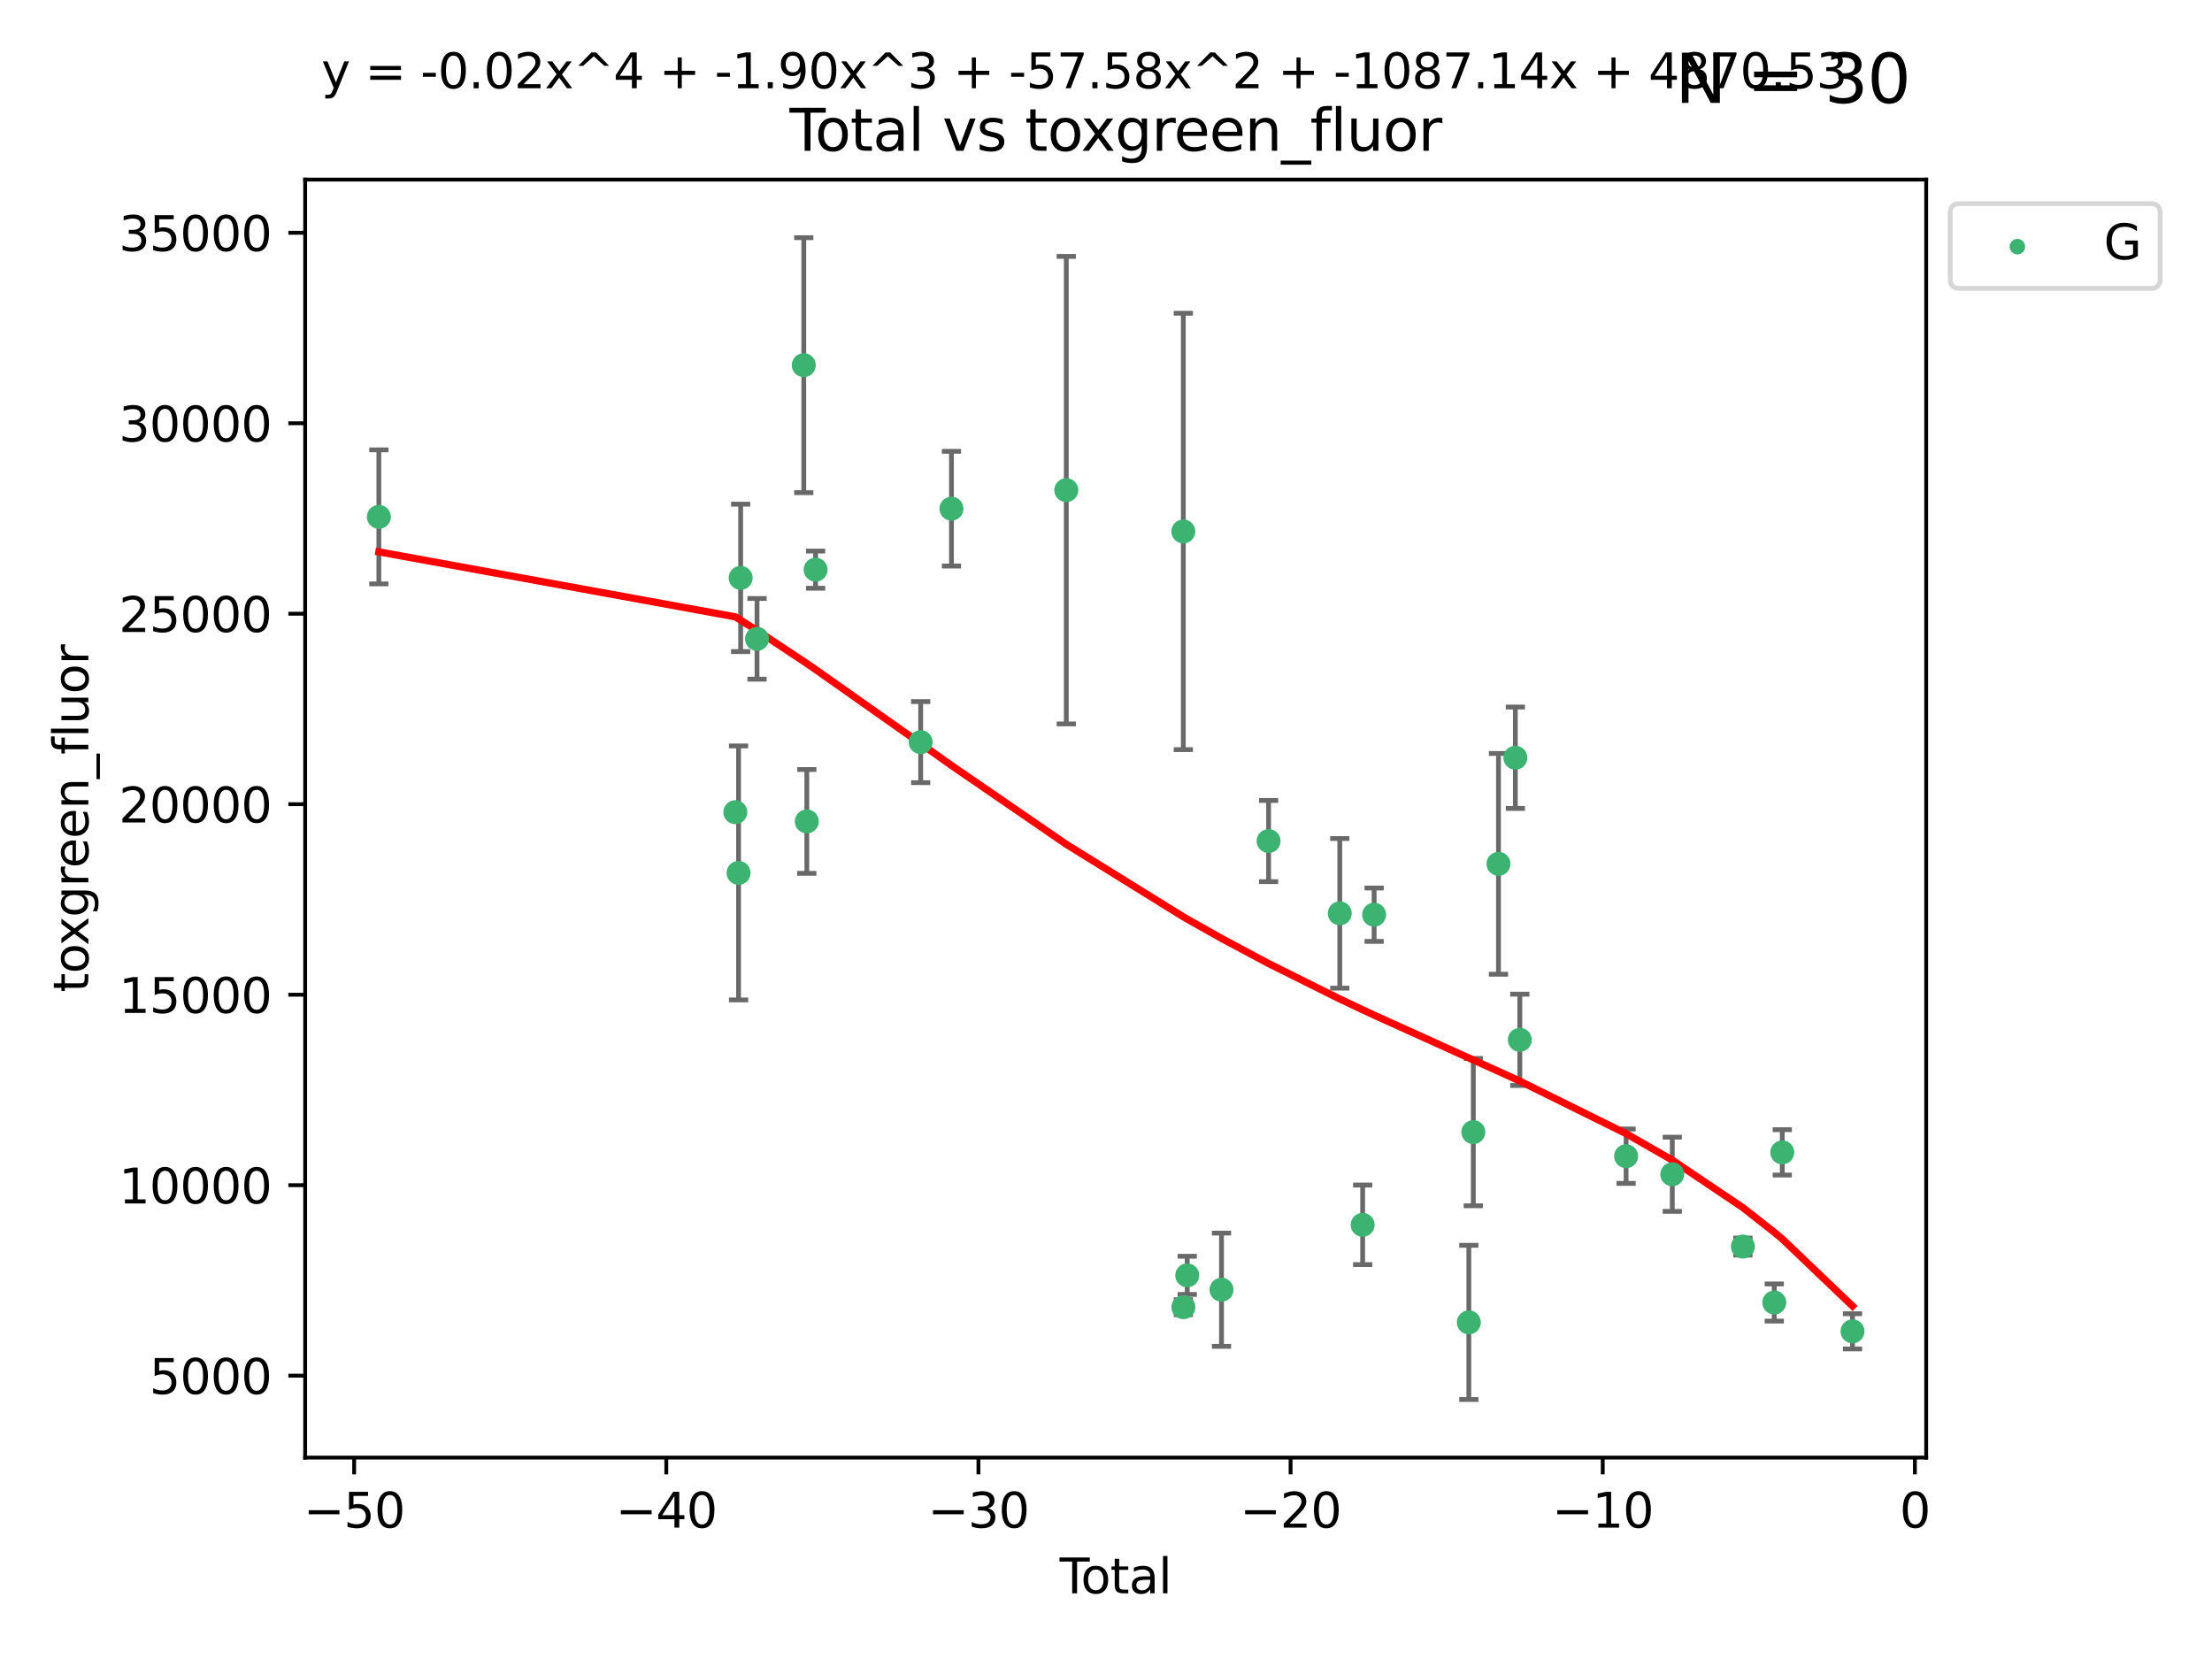 <?xml version="1.0" encoding="utf-8" standalone="no"?>
<!DOCTYPE svg PUBLIC "-//W3C//DTD SVG 1.1//EN"
  "http://www.w3.org/Graphics/SVG/1.1/DTD/svg11.dtd">
<svg xmlns:xlink="http://www.w3.org/1999/xlink" width="460.8pt" height="345.6pt" viewBox="0 0 460.8 345.6" xmlns="http://www.w3.org/2000/svg" version="1.1">
 <defs>
  <style type="text/css">*{stroke-linejoin: round; stroke-linecap: butt}</style>
 </defs>
 <g id="figure_1">
  <g id="patch_1">
   <path d="M 0 345.6 
L 460.8 345.6 
L 460.8 0 
L 0 0 
z
" style="fill: #ffffff"/>
  </g>
  <g id="axes_1">
   <g id="patch_2">
    <path d="M 63.571 303.64 
L 401.26 303.64 
L 401.26 37.411 
L 63.571 37.411 
z
" style="fill: #ffffff"/>
   </g>
   <g id="PathCollection_1">
    <defs>
     <path id="m4e5ce51168" d="M 0 1.118 
C 0.297 1.118 0.581 1 0.791 0.791 
C 1 0.581 1.118 0.297 1.118 0 
C 1.118 -0.297 1 -0.581 0.791 -0.791 
C 0.581 -1 0.297 -1.118 0 -1.118 
C -0.297 -1.118 -0.581 -1 -0.791 -0.791 
C -1 -0.581 -1.118 -0.297 -1.118 0 
C -1.118 0.297 -1 0.581 -0.791 0.791 
C -0.581 1 -0.297 1.118 0 1.118 
z
" style="stroke: #3cb371"/>
    </defs>
    <g clip-path="url(#p5a3764a57b)">
     <use xlink:href="#m4e5ce51168" x="78.921" y="107.676" style="fill: #3cb371; stroke: #3cb371"/>
     <use xlink:href="#m4e5ce51168" x="153.182" y="169.188" style="fill: #3cb371; stroke: #3cb371"/>
     <use xlink:href="#m4e5ce51168" x="153.856" y="181.845" style="fill: #3cb371; stroke: #3cb371"/>
     <use xlink:href="#m4e5ce51168" x="154.291" y="120.379" style="fill: #3cb371; stroke: #3cb371"/>
     <use xlink:href="#m4e5ce51168" x="157.703" y="133.08" style="fill: #3cb371; stroke: #3cb371"/>
     <use xlink:href="#m4e5ce51168" x="167.443" y="76.071" style="fill: #3cb371; stroke: #3cb371"/>
     <use xlink:href="#m4e5ce51168" x="168.073" y="171.117" style="fill: #3cb371; stroke: #3cb371"/>
     <use xlink:href="#m4e5ce51168" x="169.905" y="118.668" style="fill: #3cb371; stroke: #3cb371"/>
     <use xlink:href="#m4e5ce51168" x="191.794" y="154.6" style="fill: #3cb371; stroke: #3cb371"/>
     <use xlink:href="#m4e5ce51168" x="198.207" y="105.967" style="fill: #3cb371; stroke: #3cb371"/>
     <use xlink:href="#m4e5ce51168" x="222.127" y="102.107" style="fill: #3cb371; stroke: #3cb371"/>
     <use xlink:href="#m4e5ce51168" x="246.507" y="110.709" style="fill: #3cb371; stroke: #3cb371"/>
     <use xlink:href="#m4e5ce51168" x="246.522" y="272.313" style="fill: #3cb371; stroke: #3cb371"/>
     <use xlink:href="#m4e5ce51168" x="247.323" y="265.678" style="fill: #3cb371; stroke: #3cb371"/>
     <use xlink:href="#m4e5ce51168" x="254.461" y="268.672" style="fill: #3cb371; stroke: #3cb371"/>
     <use xlink:href="#m4e5ce51168" x="264.27" y="175.205" style="fill: #3cb371; stroke: #3cb371"/>
     <use xlink:href="#m4e5ce51168" x="279.101" y="190.265" style="fill: #3cb371; stroke: #3cb371"/>
     <use xlink:href="#m4e5ce51168" x="283.868" y="255.156" style="fill: #3cb371; stroke: #3cb371"/>
     <use xlink:href="#m4e5ce51168" x="286.256" y="190.549" style="fill: #3cb371; stroke: #3cb371"/>
     <use xlink:href="#m4e5ce51168" x="305.983" y="275.478" style="fill: #3cb371; stroke: #3cb371"/>
     <use xlink:href="#m4e5ce51168" x="306.919" y="235.841" style="fill: #3cb371; stroke: #3cb371"/>
     <use xlink:href="#m4e5ce51168" x="312.16" y="179.952" style="fill: #3cb371; stroke: #3cb371"/>
     <use xlink:href="#m4e5ce51168" x="315.677" y="157.848" style="fill: #3cb371; stroke: #3cb371"/>
     <use xlink:href="#m4e5ce51168" x="316.605" y="216.615" style="fill: #3cb371; stroke: #3cb371"/>
     <use xlink:href="#m4e5ce51168" x="338.746" y="240.857" style="fill: #3cb371; stroke: #3cb371"/>
     <use xlink:href="#m4e5ce51168" x="348.366" y="244.624" style="fill: #3cb371; stroke: #3cb371"/>
     <use xlink:href="#m4e5ce51168" x="363.077" y="259.682" style="fill: #3cb371; stroke: #3cb371"/>
     <use xlink:href="#m4e5ce51168" x="369.611" y="271.338" style="fill: #3cb371; stroke: #3cb371"/>
     <use xlink:href="#m4e5ce51168" x="371.279" y="240.06" style="fill: #3cb371; stroke: #3cb371"/>
     <use xlink:href="#m4e5ce51168" x="385.911" y="277.34" style="fill: #3cb371; stroke: #3cb371"/>
    </g>
   </g>
   <g id="matplotlib.axis_1">
    <g id="xtick_1">
     <g id="line2d_1">
      <defs>
       <path id="m89ddab61e2" d="M 0 0 
L 0 3.5 
" style="stroke: #000000; stroke-width: 0.8"/>
      </defs>
      <g>
       <use xlink:href="#m89ddab61e2" x="73.777" y="303.64" style="stroke: #000000; stroke-width: 0.8"/>
      </g>
     </g>
     <g id="text_1">
      <!-- −50 -->
      <g transform="translate(63.224 318.238)scale(0.1 -0.1)">
       <defs>
        <path id="DejaVuSans-2212" d="M 678 2272 
L 4684 2272 
L 4684 1741 
L 678 1741 
L 678 2272 
z
" transform="scale(0.016)"/>
        <path id="DejaVuSans-35" d="M 691 4666 
L 3169 4666 
L 3169 4134 
L 1269 4134 
L 1269 2991 
Q 1406 3038 1543 3061 
Q 1681 3084 1819 3084 
Q 2600 3084 3056 2656 
Q 3513 2228 3513 1497 
Q 3513 744 3044 326 
Q 2575 -91 1722 -91 
Q 1428 -91 1123 -41 
Q 819 9 494 109 
L 494 744 
Q 775 591 1075 516 
Q 1375 441 1709 441 
Q 2250 441 2565 725 
Q 2881 1009 2881 1497 
Q 2881 1984 2565 2268 
Q 2250 2553 1709 2553 
Q 1456 2553 1204 2497 
Q 953 2441 691 2322 
L 691 4666 
z
" transform="scale(0.016)"/>
        <path id="DejaVuSans-30" d="M 2034 4250 
Q 1547 4250 1301 3770 
Q 1056 3291 1056 2328 
Q 1056 1369 1301 889 
Q 1547 409 2034 409 
Q 2525 409 2770 889 
Q 3016 1369 3016 2328 
Q 3016 3291 2770 3770 
Q 2525 4250 2034 4250 
z
M 2034 4750 
Q 2819 4750 3233 4129 
Q 3647 3509 3647 2328 
Q 3647 1150 3233 529 
Q 2819 -91 2034 -91 
Q 1250 -91 836 529 
Q 422 1150 422 2328 
Q 422 3509 836 4129 
Q 1250 4750 2034 4750 
z
" transform="scale(0.016)"/>
       </defs>
       <use xlink:href="#DejaVuSans-2212"/>
       <use xlink:href="#DejaVuSans-35" x="83.789"/>
       <use xlink:href="#DejaVuSans-30" x="147.412"/>
      </g>
     </g>
    </g>
    <g id="xtick_2">
     <g id="line2d_2">
      <g>
       <use xlink:href="#m89ddab61e2" x="138.802" y="303.64" style="stroke: #000000; stroke-width: 0.8"/>
      </g>
     </g>
     <g id="text_2">
      <!-- −40 -->
      <g transform="translate(128.25 318.238)scale(0.1 -0.1)">
       <defs>
        <path id="DejaVuSans-34" d="M 2419 4116 
L 825 1625 
L 2419 1625 
L 2419 4116 
z
M 2253 4666 
L 3047 4666 
L 3047 1625 
L 3713 1625 
L 3713 1100 
L 3047 1100 
L 3047 0 
L 2419 0 
L 2419 1100 
L 313 1100 
L 313 1709 
L 2253 4666 
z
" transform="scale(0.016)"/>
       </defs>
       <use xlink:href="#DejaVuSans-2212"/>
       <use xlink:href="#DejaVuSans-34" x="83.789"/>
       <use xlink:href="#DejaVuSans-30" x="147.412"/>
      </g>
     </g>
    </g>
    <g id="xtick_3">
     <g id="line2d_3">
      <g>
       <use xlink:href="#m89ddab61e2" x="203.828" y="303.64" style="stroke: #000000; stroke-width: 0.8"/>
      </g>
     </g>
     <g id="text_3">
      <!-- −30 -->
      <g transform="translate(193.275 318.238)scale(0.1 -0.1)">
       <defs>
        <path id="DejaVuSans-33" d="M 2597 2516 
Q 3050 2419 3304 2112 
Q 3559 1806 3559 1356 
Q 3559 666 3084 287 
Q 2609 -91 1734 -91 
Q 1441 -91 1130 -33 
Q 819 25 488 141 
L 488 750 
Q 750 597 1062 519 
Q 1375 441 1716 441 
Q 2309 441 2620 675 
Q 2931 909 2931 1356 
Q 2931 1769 2642 2001 
Q 2353 2234 1838 2234 
L 1294 2234 
L 1294 2753 
L 1863 2753 
Q 2328 2753 2575 2939 
Q 2822 3125 2822 3475 
Q 2822 3834 2567 4026 
Q 2313 4219 1838 4219 
Q 1578 4219 1281 4162 
Q 984 4106 628 3988 
L 628 4550 
Q 988 4650 1302 4700 
Q 1616 4750 1894 4750 
Q 2613 4750 3031 4423 
Q 3450 4097 3450 3541 
Q 3450 3153 3228 2886 
Q 3006 2619 2597 2516 
z
" transform="scale(0.016)"/>
       </defs>
       <use xlink:href="#DejaVuSans-2212"/>
       <use xlink:href="#DejaVuSans-33" x="83.789"/>
       <use xlink:href="#DejaVuSans-30" x="147.412"/>
      </g>
     </g>
    </g>
    <g id="xtick_4">
     <g id="line2d_4">
      <g>
       <use xlink:href="#m89ddab61e2" x="268.853" y="303.64" style="stroke: #000000; stroke-width: 0.8"/>
      </g>
     </g>
     <g id="text_4">
      <!-- −20 -->
      <g transform="translate(258.301 318.238)scale(0.1 -0.1)">
       <defs>
        <path id="DejaVuSans-32" d="M 1228 531 
L 3431 531 
L 3431 0 
L 469 0 
L 469 531 
Q 828 903 1448 1529 
Q 2069 2156 2228 2338 
Q 2531 2678 2651 2914 
Q 2772 3150 2772 3378 
Q 2772 3750 2511 3984 
Q 2250 4219 1831 4219 
Q 1534 4219 1204 4116 
Q 875 4013 500 3803 
L 500 4441 
Q 881 4594 1212 4672 
Q 1544 4750 1819 4750 
Q 2544 4750 2975 4387 
Q 3406 4025 3406 3419 
Q 3406 3131 3298 2873 
Q 3191 2616 2906 2266 
Q 2828 2175 2409 1742 
Q 1991 1309 1228 531 
z
" transform="scale(0.016)"/>
       </defs>
       <use xlink:href="#DejaVuSans-2212"/>
       <use xlink:href="#DejaVuSans-32" x="83.789"/>
       <use xlink:href="#DejaVuSans-30" x="147.412"/>
      </g>
     </g>
    </g>
    <g id="xtick_5">
     <g id="line2d_5">
      <g>
       <use xlink:href="#m89ddab61e2" x="333.879" y="303.64" style="stroke: #000000; stroke-width: 0.8"/>
      </g>
     </g>
     <g id="text_5">
      <!-- −10 -->
      <g transform="translate(323.327 318.238)scale(0.1 -0.1)">
       <defs>
        <path id="DejaVuSans-31" d="M 794 531 
L 1825 531 
L 1825 4091 
L 703 3866 
L 703 4441 
L 1819 4666 
L 2450 4666 
L 2450 531 
L 3481 531 
L 3481 0 
L 794 0 
L 794 531 
z
" transform="scale(0.016)"/>
       </defs>
       <use xlink:href="#DejaVuSans-2212"/>
       <use xlink:href="#DejaVuSans-31" x="83.789"/>
       <use xlink:href="#DejaVuSans-30" x="147.412"/>
      </g>
     </g>
    </g>
    <g id="xtick_6">
     <g id="line2d_6">
      <g>
       <use xlink:href="#m89ddab61e2" x="398.905" y="303.64" style="stroke: #000000; stroke-width: 0.8"/>
      </g>
     </g>
     <g id="text_6">
      <!-- 0 -->
      <g transform="translate(395.723 318.238)scale(0.1 -0.1)">
       <use xlink:href="#DejaVuSans-30"/>
      </g>
     </g>
    </g>
    <g id="text_7">
     <!-- Total -->
     <g transform="translate(220.739 331.917)scale(0.1 -0.1)">
      <defs>
       <path id="DejaVuSans-54" d="M -19 4666 
L 3928 4666 
L 3928 4134 
L 2272 4134 
L 2272 0 
L 1638 0 
L 1638 4134 
L -19 4134 
L -19 4666 
z
" transform="scale(0.016)"/>
       <path id="DejaVuSans-6f" d="M 1959 3097 
Q 1497 3097 1228 2736 
Q 959 2375 959 1747 
Q 959 1119 1226 758 
Q 1494 397 1959 397 
Q 2419 397 2687 759 
Q 2956 1122 2956 1747 
Q 2956 2369 2687 2733 
Q 2419 3097 1959 3097 
z
M 1959 3584 
Q 2709 3584 3137 3096 
Q 3566 2609 3566 1747 
Q 3566 888 3137 398 
Q 2709 -91 1959 -91 
Q 1206 -91 779 398 
Q 353 888 353 1747 
Q 353 2609 779 3096 
Q 1206 3584 1959 3584 
z
" transform="scale(0.016)"/>
       <path id="DejaVuSans-74" d="M 1172 4494 
L 1172 3500 
L 2356 3500 
L 2356 3053 
L 1172 3053 
L 1172 1153 
Q 1172 725 1289 603 
Q 1406 481 1766 481 
L 2356 481 
L 2356 0 
L 1766 0 
Q 1100 0 847 248 
Q 594 497 594 1153 
L 594 3053 
L 172 3053 
L 172 3500 
L 594 3500 
L 594 4494 
L 1172 4494 
z
" transform="scale(0.016)"/>
       <path id="DejaVuSans-61" d="M 2194 1759 
Q 1497 1759 1228 1600 
Q 959 1441 959 1056 
Q 959 750 1161 570 
Q 1363 391 1709 391 
Q 2188 391 2477 730 
Q 2766 1069 2766 1631 
L 2766 1759 
L 2194 1759 
z
M 3341 1997 
L 3341 0 
L 2766 0 
L 2766 531 
Q 2569 213 2275 61 
Q 1981 -91 1556 -91 
Q 1019 -91 701 211 
Q 384 513 384 1019 
Q 384 1609 779 1909 
Q 1175 2209 1959 2209 
L 2766 2209 
L 2766 2266 
Q 2766 2663 2505 2880 
Q 2244 3097 1772 3097 
Q 1472 3097 1187 3025 
Q 903 2953 641 2809 
L 641 3341 
Q 956 3463 1253 3523 
Q 1550 3584 1831 3584 
Q 2591 3584 2966 3190 
Q 3341 2797 3341 1997 
z
" transform="scale(0.016)"/>
       <path id="DejaVuSans-6c" d="M 603 4863 
L 1178 4863 
L 1178 0 
L 603 0 
L 603 4863 
z
" transform="scale(0.016)"/>
      </defs>
      <use xlink:href="#DejaVuSans-54"/>
      <use xlink:href="#DejaVuSans-6f" x="44.084"/>
      <use xlink:href="#DejaVuSans-74" x="105.266"/>
      <use xlink:href="#DejaVuSans-61" x="144.475"/>
      <use xlink:href="#DejaVuSans-6c" x="205.754"/>
     </g>
    </g>
   </g>
   <g id="matplotlib.axis_2">
    <g id="ytick_1">
     <g id="line2d_7">
      <defs>
       <path id="m8860bdc548" d="M 0 0 
L -3.5 0 
" style="stroke: #000000; stroke-width: 0.8"/>
      </defs>
      <g>
       <use xlink:href="#m8860bdc548" x="63.571" y="286.579" style="stroke: #000000; stroke-width: 0.8"/>
      </g>
     </g>
     <g id="text_8">
      <!-- 5000 -->
      <g transform="translate(31.121 290.378)scale(0.1 -0.1)">
       <use xlink:href="#DejaVuSans-35"/>
       <use xlink:href="#DejaVuSans-30" x="63.623"/>
       <use xlink:href="#DejaVuSans-30" x="127.246"/>
       <use xlink:href="#DejaVuSans-30" x="190.869"/>
      </g>
     </g>
    </g>
    <g id="ytick_2">
     <g id="line2d_8">
      <g>
       <use xlink:href="#m8860bdc548" x="63.571" y="246.897" style="stroke: #000000; stroke-width: 0.8"/>
      </g>
     </g>
     <g id="text_9">
      <!-- 10000 -->
      <g transform="translate(24.759 250.696)scale(0.1 -0.1)">
       <use xlink:href="#DejaVuSans-31"/>
       <use xlink:href="#DejaVuSans-30" x="63.623"/>
       <use xlink:href="#DejaVuSans-30" x="127.246"/>
       <use xlink:href="#DejaVuSans-30" x="190.869"/>
       <use xlink:href="#DejaVuSans-30" x="254.492"/>
      </g>
     </g>
    </g>
    <g id="ytick_3">
     <g id="line2d_9">
      <g>
       <use xlink:href="#m8860bdc548" x="63.571" y="207.215" style="stroke: #000000; stroke-width: 0.8"/>
      </g>
     </g>
     <g id="text_10">
      <!-- 15000 -->
      <g transform="translate(24.759 211.014)scale(0.1 -0.1)">
       <use xlink:href="#DejaVuSans-31"/>
       <use xlink:href="#DejaVuSans-35" x="63.623"/>
       <use xlink:href="#DejaVuSans-30" x="127.246"/>
       <use xlink:href="#DejaVuSans-30" x="190.869"/>
       <use xlink:href="#DejaVuSans-30" x="254.492"/>
      </g>
     </g>
    </g>
    <g id="ytick_4">
     <g id="line2d_10">
      <g>
       <use xlink:href="#m8860bdc548" x="63.571" y="167.533" style="stroke: #000000; stroke-width: 0.8"/>
      </g>
     </g>
     <g id="text_11">
      <!-- 20000 -->
      <g transform="translate(24.759 171.333)scale(0.1 -0.1)">
       <use xlink:href="#DejaVuSans-32"/>
       <use xlink:href="#DejaVuSans-30" x="63.623"/>
       <use xlink:href="#DejaVuSans-30" x="127.246"/>
       <use xlink:href="#DejaVuSans-30" x="190.869"/>
       <use xlink:href="#DejaVuSans-30" x="254.492"/>
      </g>
     </g>
    </g>
    <g id="ytick_5">
     <g id="line2d_11">
      <g>
       <use xlink:href="#m8860bdc548" x="63.571" y="127.851" style="stroke: #000000; stroke-width: 0.8"/>
      </g>
     </g>
     <g id="text_12">
      <!-- 25000 -->
      <g transform="translate(24.759 131.651)scale(0.1 -0.1)">
       <use xlink:href="#DejaVuSans-32"/>
       <use xlink:href="#DejaVuSans-35" x="63.623"/>
       <use xlink:href="#DejaVuSans-30" x="127.246"/>
       <use xlink:href="#DejaVuSans-30" x="190.869"/>
       <use xlink:href="#DejaVuSans-30" x="254.492"/>
      </g>
     </g>
    </g>
    <g id="ytick_6">
     <g id="line2d_12">
      <g>
       <use xlink:href="#m8860bdc548" x="63.571" y="88.17" style="stroke: #000000; stroke-width: 0.8"/>
      </g>
     </g>
     <g id="text_13">
      <!-- 30000 -->
      <g transform="translate(24.759 91.969)scale(0.1 -0.1)">
       <use xlink:href="#DejaVuSans-33"/>
       <use xlink:href="#DejaVuSans-30" x="63.623"/>
       <use xlink:href="#DejaVuSans-30" x="127.246"/>
       <use xlink:href="#DejaVuSans-30" x="190.869"/>
       <use xlink:href="#DejaVuSans-30" x="254.492"/>
      </g>
     </g>
    </g>
    <g id="ytick_7">
     <g id="line2d_13">
      <g>
       <use xlink:href="#m8860bdc548" x="63.571" y="48.488" style="stroke: #000000; stroke-width: 0.8"/>
      </g>
     </g>
     <g id="text_14">
      <!-- 35000 -->
      <g transform="translate(24.759 52.287)scale(0.1 -0.1)">
       <use xlink:href="#DejaVuSans-33"/>
       <use xlink:href="#DejaVuSans-35" x="63.623"/>
       <use xlink:href="#DejaVuSans-30" x="127.246"/>
       <use xlink:href="#DejaVuSans-30" x="190.869"/>
       <use xlink:href="#DejaVuSans-30" x="254.492"/>
      </g>
     </g>
    </g>
    <g id="text_15">
     <!-- toxgreen_fluor -->
     <g transform="translate(18.401 206.72)rotate(-90)scale(0.1 -0.1)">
      <defs>
       <path id="DejaVuSans-78" d="M 3513 3500 
L 2247 1797 
L 3578 0 
L 2900 0 
L 1881 1375 
L 863 0 
L 184 0 
L 1544 1831 
L 300 3500 
L 978 3500 
L 1906 2253 
L 2834 3500 
L 3513 3500 
z
" transform="scale(0.016)"/>
       <path id="DejaVuSans-67" d="M 2906 1791 
Q 2906 2416 2648 2759 
Q 2391 3103 1925 3103 
Q 1463 3103 1205 2759 
Q 947 2416 947 1791 
Q 947 1169 1205 825 
Q 1463 481 1925 481 
Q 2391 481 2648 825 
Q 2906 1169 2906 1791 
z
M 3481 434 
Q 3481 -459 3084 -895 
Q 2688 -1331 1869 -1331 
Q 1566 -1331 1297 -1286 
Q 1028 -1241 775 -1147 
L 775 -588 
Q 1028 -725 1275 -790 
Q 1522 -856 1778 -856 
Q 2344 -856 2625 -561 
Q 2906 -266 2906 331 
L 2906 616 
Q 2728 306 2450 153 
Q 2172 0 1784 0 
Q 1141 0 747 490 
Q 353 981 353 1791 
Q 353 2603 747 3093 
Q 1141 3584 1784 3584 
Q 2172 3584 2450 3431 
Q 2728 3278 2906 2969 
L 2906 3500 
L 3481 3500 
L 3481 434 
z
" transform="scale(0.016)"/>
       <path id="DejaVuSans-72" d="M 2631 2963 
Q 2534 3019 2420 3045 
Q 2306 3072 2169 3072 
Q 1681 3072 1420 2755 
Q 1159 2438 1159 1844 
L 1159 0 
L 581 0 
L 581 3500 
L 1159 3500 
L 1159 2956 
Q 1341 3275 1631 3429 
Q 1922 3584 2338 3584 
Q 2397 3584 2469 3576 
Q 2541 3569 2628 3553 
L 2631 2963 
z
" transform="scale(0.016)"/>
       <path id="DejaVuSans-65" d="M 3597 1894 
L 3597 1613 
L 953 1613 
Q 991 1019 1311 708 
Q 1631 397 2203 397 
Q 2534 397 2845 478 
Q 3156 559 3463 722 
L 3463 178 
Q 3153 47 2828 -22 
Q 2503 -91 2169 -91 
Q 1331 -91 842 396 
Q 353 884 353 1716 
Q 353 2575 817 3079 
Q 1281 3584 2069 3584 
Q 2775 3584 3186 3129 
Q 3597 2675 3597 1894 
z
M 3022 2063 
Q 3016 2534 2758 2815 
Q 2500 3097 2075 3097 
Q 1594 3097 1305 2825 
Q 1016 2553 972 2059 
L 3022 2063 
z
" transform="scale(0.016)"/>
       <path id="DejaVuSans-6e" d="M 3513 2113 
L 3513 0 
L 2938 0 
L 2938 2094 
Q 2938 2591 2744 2837 
Q 2550 3084 2163 3084 
Q 1697 3084 1428 2787 
Q 1159 2491 1159 1978 
L 1159 0 
L 581 0 
L 581 3500 
L 1159 3500 
L 1159 2956 
Q 1366 3272 1645 3428 
Q 1925 3584 2291 3584 
Q 2894 3584 3203 3211 
Q 3513 2838 3513 2113 
z
" transform="scale(0.016)"/>
       <path id="DejaVuSans-5f" d="M 3263 -1063 
L 3263 -1509 
L -63 -1509 
L -63 -1063 
L 3263 -1063 
z
" transform="scale(0.016)"/>
       <path id="DejaVuSans-66" d="M 2375 4863 
L 2375 4384 
L 1825 4384 
Q 1516 4384 1395 4259 
Q 1275 4134 1275 3809 
L 1275 3500 
L 2222 3500 
L 2222 3053 
L 1275 3053 
L 1275 0 
L 697 0 
L 697 3053 
L 147 3053 
L 147 3500 
L 697 3500 
L 697 3744 
Q 697 4328 969 4595 
Q 1241 4863 1831 4863 
L 2375 4863 
z
" transform="scale(0.016)"/>
       <path id="DejaVuSans-75" d="M 544 1381 
L 544 3500 
L 1119 3500 
L 1119 1403 
Q 1119 906 1312 657 
Q 1506 409 1894 409 
Q 2359 409 2629 706 
Q 2900 1003 2900 1516 
L 2900 3500 
L 3475 3500 
L 3475 0 
L 2900 0 
L 2900 538 
Q 2691 219 2414 64 
Q 2138 -91 1772 -91 
Q 1169 -91 856 284 
Q 544 659 544 1381 
z
M 1991 3584 
L 1991 3584 
z
" transform="scale(0.016)"/>
      </defs>
      <use xlink:href="#DejaVuSans-74"/>
      <use xlink:href="#DejaVuSans-6f" x="39.209"/>
      <use xlink:href="#DejaVuSans-78" x="97.266"/>
      <use xlink:href="#DejaVuSans-67" x="156.445"/>
      <use xlink:href="#DejaVuSans-72" x="219.922"/>
      <use xlink:href="#DejaVuSans-65" x="258.785"/>
      <use xlink:href="#DejaVuSans-65" x="320.309"/>
      <use xlink:href="#DejaVuSans-6e" x="381.832"/>
      <use xlink:href="#DejaVuSans-5f" x="445.211"/>
      <use xlink:href="#DejaVuSans-66" x="495.211"/>
      <use xlink:href="#DejaVuSans-6c" x="530.416"/>
      <use xlink:href="#DejaVuSans-75" x="558.199"/>
      <use xlink:href="#DejaVuSans-6f" x="621.578"/>
      <use xlink:href="#DejaVuSans-72" x="682.76"/>
     </g>
    </g>
   </g>
   <g id="LineCollection_1">
    <path d="M 78.921 121.634 
L 78.921 93.718 
" clip-path="url(#p5a3764a57b)" style="fill: none; stroke: #696969"/>
    <path d="M 153.182 169.73 
L 153.182 168.646 
" clip-path="url(#p5a3764a57b)" style="fill: none; stroke: #696969"/>
    <path d="M 153.856 208.301 
L 153.856 155.388 
" clip-path="url(#p5a3764a57b)" style="fill: none; stroke: #696969"/>
    <path d="M 154.291 135.732 
L 154.291 105.025 
" clip-path="url(#p5a3764a57b)" style="fill: none; stroke: #696969"/>
    <path d="M 157.703 141.482 
L 157.703 124.678 
" clip-path="url(#p5a3764a57b)" style="fill: none; stroke: #696969"/>
    <path d="M 167.443 102.63 
L 167.443 49.513 
" clip-path="url(#p5a3764a57b)" style="fill: none; stroke: #696969"/>
    <path d="M 168.073 181.931 
L 168.073 160.304 
" clip-path="url(#p5a3764a57b)" style="fill: none; stroke: #696969"/>
    <path d="M 169.905 122.539 
L 169.905 114.797 
" clip-path="url(#p5a3764a57b)" style="fill: none; stroke: #696969"/>
    <path d="M 191.794 163.045 
L 191.794 146.155 
" clip-path="url(#p5a3764a57b)" style="fill: none; stroke: #696969"/>
    <path d="M 198.207 117.914 
L 198.207 94.021 
" clip-path="url(#p5a3764a57b)" style="fill: none; stroke: #696969"/>
    <path d="M 222.127 150.802 
L 222.127 53.412 
" clip-path="url(#p5a3764a57b)" style="fill: none; stroke: #696969"/>
    <path d="M 246.507 156.161 
L 246.507 65.256 
" clip-path="url(#p5a3764a57b)" style="fill: none; stroke: #696969"/>
    <path d="M 246.522 273.878 
L 246.522 270.748 
" clip-path="url(#p5a3764a57b)" style="fill: none; stroke: #696969"/>
    <path d="M 247.323 269.653 
L 247.323 261.704 
" clip-path="url(#p5a3764a57b)" style="fill: none; stroke: #696969"/>
    <path d="M 254.461 280.467 
L 254.461 256.878 
" clip-path="url(#p5a3764a57b)" style="fill: none; stroke: #696969"/>
    <path d="M 264.27 183.662 
L 264.27 166.748 
" clip-path="url(#p5a3764a57b)" style="fill: none; stroke: #696969"/>
    <path d="M 279.101 205.852 
L 279.101 174.679 
" clip-path="url(#p5a3764a57b)" style="fill: none; stroke: #696969"/>
    <path d="M 283.868 263.443 
L 283.868 246.868 
" clip-path="url(#p5a3764a57b)" style="fill: none; stroke: #696969"/>
    <path d="M 286.256 196.108 
L 286.256 184.989 
" clip-path="url(#p5a3764a57b)" style="fill: none; stroke: #696969"/>
    <path d="M 305.983 291.539 
L 305.983 259.417 
" clip-path="url(#p5a3764a57b)" style="fill: none; stroke: #696969"/>
    <path d="M 306.919 251.187 
L 306.919 220.494 
" clip-path="url(#p5a3764a57b)" style="fill: none; stroke: #696969"/>
    <path d="M 312.16 202.948 
L 312.16 156.957 
" clip-path="url(#p5a3764a57b)" style="fill: none; stroke: #696969"/>
    <path d="M 315.677 168.408 
L 315.677 147.287 
" clip-path="url(#p5a3764a57b)" style="fill: none; stroke: #696969"/>
    <path d="M 316.605 226.125 
L 316.605 207.104 
" clip-path="url(#p5a3764a57b)" style="fill: none; stroke: #696969"/>
    <path d="M 338.746 246.521 
L 338.746 235.192 
" clip-path="url(#p5a3764a57b)" style="fill: none; stroke: #696969"/>
    <path d="M 348.366 252.354 
L 348.366 236.894 
" clip-path="url(#p5a3764a57b)" style="fill: none; stroke: #696969"/>
    <path d="M 363.077 261.455 
L 363.077 257.909 
" clip-path="url(#p5a3764a57b)" style="fill: none; stroke: #696969"/>
    <path d="M 369.611 275.208 
L 369.611 267.468 
" clip-path="url(#p5a3764a57b)" style="fill: none; stroke: #696969"/>
    <path d="M 371.279 244.786 
L 371.279 235.334 
" clip-path="url(#p5a3764a57b)" style="fill: none; stroke: #696969"/>
    <path d="M 385.911 281.006 
L 385.911 273.675 
" clip-path="url(#p5a3764a57b)" style="fill: none; stroke: #696969"/>
   </g>
   <g id="line2d_14">
    <defs>
     <path id="mba31c20c85" d="M 2 0 
L -2 -0 
" style="stroke: #696969"/>
    </defs>
    <g clip-path="url(#p5a3764a57b)">
     <use xlink:href="#mba31c20c85" x="78.921" y="121.634" style="fill: #696969; stroke: #696969"/>
     <use xlink:href="#mba31c20c85" x="153.182" y="169.73" style="fill: #696969; stroke: #696969"/>
     <use xlink:href="#mba31c20c85" x="153.856" y="208.301" style="fill: #696969; stroke: #696969"/>
     <use xlink:href="#mba31c20c85" x="154.291" y="135.732" style="fill: #696969; stroke: #696969"/>
     <use xlink:href="#mba31c20c85" x="157.703" y="141.482" style="fill: #696969; stroke: #696969"/>
     <use xlink:href="#mba31c20c85" x="167.443" y="102.63" style="fill: #696969; stroke: #696969"/>
     <use xlink:href="#mba31c20c85" x="168.073" y="181.931" style="fill: #696969; stroke: #696969"/>
     <use xlink:href="#mba31c20c85" x="169.905" y="122.539" style="fill: #696969; stroke: #696969"/>
     <use xlink:href="#mba31c20c85" x="191.794" y="163.045" style="fill: #696969; stroke: #696969"/>
     <use xlink:href="#mba31c20c85" x="198.207" y="117.914" style="fill: #696969; stroke: #696969"/>
     <use xlink:href="#mba31c20c85" x="222.127" y="150.802" style="fill: #696969; stroke: #696969"/>
     <use xlink:href="#mba31c20c85" x="246.507" y="156.161" style="fill: #696969; stroke: #696969"/>
     <use xlink:href="#mba31c20c85" x="246.522" y="273.878" style="fill: #696969; stroke: #696969"/>
     <use xlink:href="#mba31c20c85" x="247.323" y="269.653" style="fill: #696969; stroke: #696969"/>
     <use xlink:href="#mba31c20c85" x="254.461" y="280.467" style="fill: #696969; stroke: #696969"/>
     <use xlink:href="#mba31c20c85" x="264.27" y="183.662" style="fill: #696969; stroke: #696969"/>
     <use xlink:href="#mba31c20c85" x="279.101" y="205.852" style="fill: #696969; stroke: #696969"/>
     <use xlink:href="#mba31c20c85" x="283.868" y="263.443" style="fill: #696969; stroke: #696969"/>
     <use xlink:href="#mba31c20c85" x="286.256" y="196.108" style="fill: #696969; stroke: #696969"/>
     <use xlink:href="#mba31c20c85" x="305.983" y="291.539" style="fill: #696969; stroke: #696969"/>
     <use xlink:href="#mba31c20c85" x="306.919" y="251.187" style="fill: #696969; stroke: #696969"/>
     <use xlink:href="#mba31c20c85" x="312.16" y="202.948" style="fill: #696969; stroke: #696969"/>
     <use xlink:href="#mba31c20c85" x="315.677" y="168.408" style="fill: #696969; stroke: #696969"/>
     <use xlink:href="#mba31c20c85" x="316.605" y="226.125" style="fill: #696969; stroke: #696969"/>
     <use xlink:href="#mba31c20c85" x="338.746" y="246.521" style="fill: #696969; stroke: #696969"/>
     <use xlink:href="#mba31c20c85" x="348.366" y="252.354" style="fill: #696969; stroke: #696969"/>
     <use xlink:href="#mba31c20c85" x="363.077" y="261.455" style="fill: #696969; stroke: #696969"/>
     <use xlink:href="#mba31c20c85" x="369.611" y="275.208" style="fill: #696969; stroke: #696969"/>
     <use xlink:href="#mba31c20c85" x="371.279" y="244.786" style="fill: #696969; stroke: #696969"/>
     <use xlink:href="#mba31c20c85" x="385.911" y="281.006" style="fill: #696969; stroke: #696969"/>
    </g>
   </g>
   <g id="line2d_15">
    <g clip-path="url(#p5a3764a57b)">
     <use xlink:href="#mba31c20c85" x="78.921" y="93.718" style="fill: #696969; stroke: #696969"/>
     <use xlink:href="#mba31c20c85" x="153.182" y="168.646" style="fill: #696969; stroke: #696969"/>
     <use xlink:href="#mba31c20c85" x="153.856" y="155.388" style="fill: #696969; stroke: #696969"/>
     <use xlink:href="#mba31c20c85" x="154.291" y="105.025" style="fill: #696969; stroke: #696969"/>
     <use xlink:href="#mba31c20c85" x="157.703" y="124.678" style="fill: #696969; stroke: #696969"/>
     <use xlink:href="#mba31c20c85" x="167.443" y="49.513" style="fill: #696969; stroke: #696969"/>
     <use xlink:href="#mba31c20c85" x="168.073" y="160.304" style="fill: #696969; stroke: #696969"/>
     <use xlink:href="#mba31c20c85" x="169.905" y="114.797" style="fill: #696969; stroke: #696969"/>
     <use xlink:href="#mba31c20c85" x="191.794" y="146.155" style="fill: #696969; stroke: #696969"/>
     <use xlink:href="#mba31c20c85" x="198.207" y="94.021" style="fill: #696969; stroke: #696969"/>
     <use xlink:href="#mba31c20c85" x="222.127" y="53.412" style="fill: #696969; stroke: #696969"/>
     <use xlink:href="#mba31c20c85" x="246.507" y="65.256" style="fill: #696969; stroke: #696969"/>
     <use xlink:href="#mba31c20c85" x="246.522" y="270.748" style="fill: #696969; stroke: #696969"/>
     <use xlink:href="#mba31c20c85" x="247.323" y="261.704" style="fill: #696969; stroke: #696969"/>
     <use xlink:href="#mba31c20c85" x="254.461" y="256.878" style="fill: #696969; stroke: #696969"/>
     <use xlink:href="#mba31c20c85" x="264.27" y="166.748" style="fill: #696969; stroke: #696969"/>
     <use xlink:href="#mba31c20c85" x="279.101" y="174.679" style="fill: #696969; stroke: #696969"/>
     <use xlink:href="#mba31c20c85" x="283.868" y="246.868" style="fill: #696969; stroke: #696969"/>
     <use xlink:href="#mba31c20c85" x="286.256" y="184.989" style="fill: #696969; stroke: #696969"/>
     <use xlink:href="#mba31c20c85" x="305.983" y="259.417" style="fill: #696969; stroke: #696969"/>
     <use xlink:href="#mba31c20c85" x="306.919" y="220.494" style="fill: #696969; stroke: #696969"/>
     <use xlink:href="#mba31c20c85" x="312.16" y="156.957" style="fill: #696969; stroke: #696969"/>
     <use xlink:href="#mba31c20c85" x="315.677" y="147.287" style="fill: #696969; stroke: #696969"/>
     <use xlink:href="#mba31c20c85" x="316.605" y="207.104" style="fill: #696969; stroke: #696969"/>
     <use xlink:href="#mba31c20c85" x="338.746" y="235.192" style="fill: #696969; stroke: #696969"/>
     <use xlink:href="#mba31c20c85" x="348.366" y="236.894" style="fill: #696969; stroke: #696969"/>
     <use xlink:href="#mba31c20c85" x="363.077" y="257.909" style="fill: #696969; stroke: #696969"/>
     <use xlink:href="#mba31c20c85" x="369.611" y="267.468" style="fill: #696969; stroke: #696969"/>
     <use xlink:href="#mba31c20c85" x="371.279" y="235.334" style="fill: #696969; stroke: #696969"/>
     <use xlink:href="#mba31c20c85" x="385.911" y="273.675" style="fill: #696969; stroke: #696969"/>
    </g>
   </g>
   <g id="line2d_16">
    <path d="M 78.921 114.964 
L 153.182 128.499 
L 153.856 128.916 
L 154.291 129.187 
L 157.703 131.344 
L 167.443 137.789 
L 168.073 138.218 
L 169.905 139.473 
L 191.794 154.905 
L 198.207 159.458 
L 222.127 175.881 
L 246.507 190.99 
L 246.522 190.999 
L 247.323 191.461 
L 254.461 195.482 
L 264.27 200.727 
L 279.101 208.103 
L 283.868 210.357 
L 286.256 211.469 
L 305.983 220.396 
L 306.919 220.816 
L 312.16 223.18 
L 315.677 224.783 
L 316.605 225.21 
L 338.746 236.155 
L 348.366 241.673 
L 363.077 251.571 
L 369.611 256.702 
L 371.279 258.097 
L 385.911 272.072 
" clip-path="url(#p5a3764a57b)" style="fill: none; stroke: #ff0000; stroke-width: 1.5; stroke-linecap: square"/>
   </g>
   <g id="line2d_17">
    <defs>
     <path id="mdc97474a18" d="M 0 2 
C 0.53 2 1.039 1.789 1.414 1.414 
C 1.789 1.039 2 0.53 2 0 
C 2 -0.53 1.789 -1.039 1.414 -1.414 
C 1.039 -1.789 0.53 -2 0 -2 
C -0.53 -2 -1.039 -1.789 -1.414 -1.414 
C -1.789 -1.039 -2 -0.53 -2 0 
C -2 0.53 -1.789 1.039 -1.414 1.414 
C -1.039 1.789 -0.53 2 0 2 
z
" style="stroke: #3cb371"/>
    </defs>
    <g clip-path="url(#p5a3764a57b)">
     <use xlink:href="#mdc97474a18" x="78.921" y="107.676" style="fill: #3cb371; stroke: #3cb371"/>
     <use xlink:href="#mdc97474a18" x="153.182" y="169.188" style="fill: #3cb371; stroke: #3cb371"/>
     <use xlink:href="#mdc97474a18" x="153.856" y="181.845" style="fill: #3cb371; stroke: #3cb371"/>
     <use xlink:href="#mdc97474a18" x="154.291" y="120.379" style="fill: #3cb371; stroke: #3cb371"/>
     <use xlink:href="#mdc97474a18" x="157.703" y="133.08" style="fill: #3cb371; stroke: #3cb371"/>
     <use xlink:href="#mdc97474a18" x="167.443" y="76.071" style="fill: #3cb371; stroke: #3cb371"/>
     <use xlink:href="#mdc97474a18" x="168.073" y="171.117" style="fill: #3cb371; stroke: #3cb371"/>
     <use xlink:href="#mdc97474a18" x="169.905" y="118.668" style="fill: #3cb371; stroke: #3cb371"/>
     <use xlink:href="#mdc97474a18" x="191.794" y="154.6" style="fill: #3cb371; stroke: #3cb371"/>
     <use xlink:href="#mdc97474a18" x="198.207" y="105.967" style="fill: #3cb371; stroke: #3cb371"/>
     <use xlink:href="#mdc97474a18" x="222.127" y="102.107" style="fill: #3cb371; stroke: #3cb371"/>
     <use xlink:href="#mdc97474a18" x="246.507" y="110.709" style="fill: #3cb371; stroke: #3cb371"/>
     <use xlink:href="#mdc97474a18" x="246.522" y="272.313" style="fill: #3cb371; stroke: #3cb371"/>
     <use xlink:href="#mdc97474a18" x="247.323" y="265.678" style="fill: #3cb371; stroke: #3cb371"/>
     <use xlink:href="#mdc97474a18" x="254.461" y="268.672" style="fill: #3cb371; stroke: #3cb371"/>
     <use xlink:href="#mdc97474a18" x="264.27" y="175.205" style="fill: #3cb371; stroke: #3cb371"/>
     <use xlink:href="#mdc97474a18" x="279.101" y="190.265" style="fill: #3cb371; stroke: #3cb371"/>
     <use xlink:href="#mdc97474a18" x="283.868" y="255.156" style="fill: #3cb371; stroke: #3cb371"/>
     <use xlink:href="#mdc97474a18" x="286.256" y="190.549" style="fill: #3cb371; stroke: #3cb371"/>
     <use xlink:href="#mdc97474a18" x="305.983" y="275.478" style="fill: #3cb371; stroke: #3cb371"/>
     <use xlink:href="#mdc97474a18" x="306.919" y="235.841" style="fill: #3cb371; stroke: #3cb371"/>
     <use xlink:href="#mdc97474a18" x="312.16" y="179.952" style="fill: #3cb371; stroke: #3cb371"/>
     <use xlink:href="#mdc97474a18" x="315.677" y="157.848" style="fill: #3cb371; stroke: #3cb371"/>
     <use xlink:href="#mdc97474a18" x="316.605" y="216.615" style="fill: #3cb371; stroke: #3cb371"/>
     <use xlink:href="#mdc97474a18" x="338.746" y="240.857" style="fill: #3cb371; stroke: #3cb371"/>
     <use xlink:href="#mdc97474a18" x="348.366" y="244.624" style="fill: #3cb371; stroke: #3cb371"/>
     <use xlink:href="#mdc97474a18" x="363.077" y="259.682" style="fill: #3cb371; stroke: #3cb371"/>
     <use xlink:href="#mdc97474a18" x="369.611" y="271.338" style="fill: #3cb371; stroke: #3cb371"/>
     <use xlink:href="#mdc97474a18" x="371.279" y="240.06" style="fill: #3cb371; stroke: #3cb371"/>
     <use xlink:href="#mdc97474a18" x="385.911" y="277.34" style="fill: #3cb371; stroke: #3cb371"/>
    </g>
   </g>
   <g id="patch_3">
    <path d="M 63.571 303.64 
L 63.571 37.411 
" style="fill: none; stroke: #000000; stroke-width: 0.8; stroke-linejoin: miter; stroke-linecap: square"/>
   </g>
   <g id="patch_4">
    <path d="M 401.26 303.64 
L 401.26 37.411 
" style="fill: none; stroke: #000000; stroke-width: 0.8; stroke-linejoin: miter; stroke-linecap: square"/>
   </g>
   <g id="patch_5">
    <path d="M 63.571 303.64 
L 401.26 303.64 
" style="fill: none; stroke: #000000; stroke-width: 0.8; stroke-linejoin: miter; stroke-linecap: square"/>
   </g>
   <g id="patch_6">
    <path d="M 63.571 37.411 
L 401.26 37.411 
" style="fill: none; stroke: #000000; stroke-width: 0.8; stroke-linejoin: miter; stroke-linecap: square"/>
   </g>
   <g id="text_16">
    <!-- N = 30 -->
    <g transform="translate(348.964 21.426)scale(0.14 -0.14)">
     <defs>
      <path id="DejaVuSans-4e" d="M 628 4666 
L 1478 4666 
L 3547 763 
L 3547 4666 
L 4159 4666 
L 4159 0 
L 3309 0 
L 1241 3903 
L 1241 0 
L 628 0 
L 628 4666 
z
" transform="scale(0.016)"/>
      <path id="DejaVuSans-20" transform="scale(0.016)"/>
      <path id="DejaVuSans-3d" d="M 678 2906 
L 4684 2906 
L 4684 2381 
L 678 2381 
L 678 2906 
z
M 678 1631 
L 4684 1631 
L 4684 1100 
L 678 1100 
L 678 1631 
z
" transform="scale(0.016)"/>
     </defs>
     <use xlink:href="#DejaVuSans-4e"/>
     <use xlink:href="#DejaVuSans-20" x="74.805"/>
     <use xlink:href="#DejaVuSans-3d" x="106.592"/>
     <use xlink:href="#DejaVuSans-20" x="190.381"/>
     <use xlink:href="#DejaVuSans-33" x="222.168"/>
     <use xlink:href="#DejaVuSans-30" x="285.791"/>
    </g>
   </g>
   <g id="text_17">
    <!-- y = -0.02x^4 + -1.90x^3 + -57.58x^2 + -1087.14x + 4870.53 -->
    <g transform="translate(66.948 18.387)scale(0.1 -0.1)">
     <defs>
      <path id="DejaVuSans-79" d="M 2059 -325 
Q 1816 -950 1584 -1140 
Q 1353 -1331 966 -1331 
L 506 -1331 
L 506 -850 
L 844 -850 
Q 1081 -850 1212 -737 
Q 1344 -625 1503 -206 
L 1606 56 
L 191 3500 
L 800 3500 
L 1894 763 
L 2988 3500 
L 3597 3500 
L 2059 -325 
z
" transform="scale(0.016)"/>
      <path id="DejaVuSans-2d" d="M 313 2009 
L 1997 2009 
L 1997 1497 
L 313 1497 
L 313 2009 
z
" transform="scale(0.016)"/>
      <path id="DejaVuSans-2e" d="M 684 794 
L 1344 794 
L 1344 0 
L 684 0 
L 684 794 
z
" transform="scale(0.016)"/>
      <path id="DejaVuSans-5e" d="M 2988 4666 
L 4684 2925 
L 4056 2925 
L 2681 4159 
L 1306 2925 
L 678 2925 
L 2375 4666 
L 2988 4666 
z
" transform="scale(0.016)"/>
      <path id="DejaVuSans-2b" d="M 2944 4013 
L 2944 2272 
L 4684 2272 
L 4684 1741 
L 2944 1741 
L 2944 0 
L 2419 0 
L 2419 1741 
L 678 1741 
L 678 2272 
L 2419 2272 
L 2419 4013 
L 2944 4013 
z
" transform="scale(0.016)"/>
      <path id="DejaVuSans-39" d="M 703 97 
L 703 672 
Q 941 559 1184 500 
Q 1428 441 1663 441 
Q 2288 441 2617 861 
Q 2947 1281 2994 2138 
Q 2813 1869 2534 1725 
Q 2256 1581 1919 1581 
Q 1219 1581 811 2004 
Q 403 2428 403 3163 
Q 403 3881 828 4315 
Q 1253 4750 1959 4750 
Q 2769 4750 3195 4129 
Q 3622 3509 3622 2328 
Q 3622 1225 3098 567 
Q 2575 -91 1691 -91 
Q 1453 -91 1209 -44 
Q 966 3 703 97 
z
M 1959 2075 
Q 2384 2075 2632 2365 
Q 2881 2656 2881 3163 
Q 2881 3666 2632 3958 
Q 2384 4250 1959 4250 
Q 1534 4250 1286 3958 
Q 1038 3666 1038 3163 
Q 1038 2656 1286 2365 
Q 1534 2075 1959 2075 
z
" transform="scale(0.016)"/>
      <path id="DejaVuSans-37" d="M 525 4666 
L 3525 4666 
L 3525 4397 
L 1831 0 
L 1172 0 
L 2766 4134 
L 525 4134 
L 525 4666 
z
" transform="scale(0.016)"/>
      <path id="DejaVuSans-38" d="M 2034 2216 
Q 1584 2216 1326 1975 
Q 1069 1734 1069 1313 
Q 1069 891 1326 650 
Q 1584 409 2034 409 
Q 2484 409 2743 651 
Q 3003 894 3003 1313 
Q 3003 1734 2745 1975 
Q 2488 2216 2034 2216 
z
M 1403 2484 
Q 997 2584 770 2862 
Q 544 3141 544 3541 
Q 544 4100 942 4425 
Q 1341 4750 2034 4750 
Q 2731 4750 3128 4425 
Q 3525 4100 3525 3541 
Q 3525 3141 3298 2862 
Q 3072 2584 2669 2484 
Q 3125 2378 3379 2068 
Q 3634 1759 3634 1313 
Q 3634 634 3220 271 
Q 2806 -91 2034 -91 
Q 1263 -91 848 271 
Q 434 634 434 1313 
Q 434 1759 690 2068 
Q 947 2378 1403 2484 
z
M 1172 3481 
Q 1172 3119 1398 2916 
Q 1625 2713 2034 2713 
Q 2441 2713 2670 2916 
Q 2900 3119 2900 3481 
Q 2900 3844 2670 4047 
Q 2441 4250 2034 4250 
Q 1625 4250 1398 4047 
Q 1172 3844 1172 3481 
z
" transform="scale(0.016)"/>
     </defs>
     <use xlink:href="#DejaVuSans-79"/>
     <use xlink:href="#DejaVuSans-20" x="59.18"/>
     <use xlink:href="#DejaVuSans-3d" x="90.967"/>
     <use xlink:href="#DejaVuSans-20" x="174.756"/>
     <use xlink:href="#DejaVuSans-2d" x="206.543"/>
     <use xlink:href="#DejaVuSans-30" x="242.627"/>
     <use xlink:href="#DejaVuSans-2e" x="306.25"/>
     <use xlink:href="#DejaVuSans-30" x="338.037"/>
     <use xlink:href="#DejaVuSans-32" x="401.66"/>
     <use xlink:href="#DejaVuSans-78" x="465.283"/>
     <use xlink:href="#DejaVuSans-5e" x="524.463"/>
     <use xlink:href="#DejaVuSans-34" x="608.252"/>
     <use xlink:href="#DejaVuSans-20" x="671.875"/>
     <use xlink:href="#DejaVuSans-2b" x="703.662"/>
     <use xlink:href="#DejaVuSans-20" x="787.451"/>
     <use xlink:href="#DejaVuSans-2d" x="819.238"/>
     <use xlink:href="#DejaVuSans-31" x="855.322"/>
     <use xlink:href="#DejaVuSans-2e" x="918.945"/>
     <use xlink:href="#DejaVuSans-39" x="950.732"/>
     <use xlink:href="#DejaVuSans-30" x="1014.355"/>
     <use xlink:href="#DejaVuSans-78" x="1077.979"/>
     <use xlink:href="#DejaVuSans-5e" x="1137.158"/>
     <use xlink:href="#DejaVuSans-33" x="1220.947"/>
     <use xlink:href="#DejaVuSans-20" x="1284.57"/>
     <use xlink:href="#DejaVuSans-2b" x="1316.357"/>
     <use xlink:href="#DejaVuSans-20" x="1400.146"/>
     <use xlink:href="#DejaVuSans-2d" x="1431.934"/>
     <use xlink:href="#DejaVuSans-35" x="1468.018"/>
     <use xlink:href="#DejaVuSans-37" x="1531.641"/>
     <use xlink:href="#DejaVuSans-2e" x="1595.264"/>
     <use xlink:href="#DejaVuSans-35" x="1627.051"/>
     <use xlink:href="#DejaVuSans-38" x="1690.674"/>
     <use xlink:href="#DejaVuSans-78" x="1754.297"/>
     <use xlink:href="#DejaVuSans-5e" x="1813.477"/>
     <use xlink:href="#DejaVuSans-32" x="1897.266"/>
     <use xlink:href="#DejaVuSans-20" x="1960.889"/>
     <use xlink:href="#DejaVuSans-2b" x="1992.676"/>
     <use xlink:href="#DejaVuSans-20" x="2076.465"/>
     <use xlink:href="#DejaVuSans-2d" x="2108.252"/>
     <use xlink:href="#DejaVuSans-31" x="2144.336"/>
     <use xlink:href="#DejaVuSans-30" x="2207.959"/>
     <use xlink:href="#DejaVuSans-38" x="2271.582"/>
     <use xlink:href="#DejaVuSans-37" x="2335.205"/>
     <use xlink:href="#DejaVuSans-2e" x="2398.828"/>
     <use xlink:href="#DejaVuSans-31" x="2430.615"/>
     <use xlink:href="#DejaVuSans-34" x="2494.238"/>
     <use xlink:href="#DejaVuSans-78" x="2557.861"/>
     <use xlink:href="#DejaVuSans-20" x="2617.041"/>
     <use xlink:href="#DejaVuSans-2b" x="2648.828"/>
     <use xlink:href="#DejaVuSans-20" x="2732.617"/>
     <use xlink:href="#DejaVuSans-34" x="2764.404"/>
     <use xlink:href="#DejaVuSans-38" x="2828.027"/>
     <use xlink:href="#DejaVuSans-37" x="2891.65"/>
     <use xlink:href="#DejaVuSans-30" x="2955.273"/>
     <use xlink:href="#DejaVuSans-2e" x="3018.896"/>
     <use xlink:href="#DejaVuSans-35" x="3050.684"/>
     <use xlink:href="#DejaVuSans-33" x="3114.307"/>
    </g>
   </g>
   <g id="text_18">
    <!-- Total vs toxgreen_fluor -->
    <g transform="translate(164.48 31.411)scale(0.12 -0.12)">
     <defs>
      <path id="DejaVuSans-76" d="M 191 3500 
L 800 3500 
L 1894 563 
L 2988 3500 
L 3597 3500 
L 2284 0 
L 1503 0 
L 191 3500 
z
" transform="scale(0.016)"/>
      <path id="DejaVuSans-73" d="M 2834 3397 
L 2834 2853 
Q 2591 2978 2328 3040 
Q 2066 3103 1784 3103 
Q 1356 3103 1142 2972 
Q 928 2841 928 2578 
Q 928 2378 1081 2264 
Q 1234 2150 1697 2047 
L 1894 2003 
Q 2506 1872 2764 1633 
Q 3022 1394 3022 966 
Q 3022 478 2636 193 
Q 2250 -91 1575 -91 
Q 1294 -91 989 -36 
Q 684 19 347 128 
L 347 722 
Q 666 556 975 473 
Q 1284 391 1588 391 
Q 1994 391 2212 530 
Q 2431 669 2431 922 
Q 2431 1156 2273 1281 
Q 2116 1406 1581 1522 
L 1381 1569 
Q 847 1681 609 1914 
Q 372 2147 372 2553 
Q 372 3047 722 3315 
Q 1072 3584 1716 3584 
Q 2034 3584 2315 3537 
Q 2597 3491 2834 3397 
z
" transform="scale(0.016)"/>
     </defs>
     <use xlink:href="#DejaVuSans-54"/>
     <use xlink:href="#DejaVuSans-6f" x="44.084"/>
     <use xlink:href="#DejaVuSans-74" x="105.266"/>
     <use xlink:href="#DejaVuSans-61" x="144.475"/>
     <use xlink:href="#DejaVuSans-6c" x="205.754"/>
     <use xlink:href="#DejaVuSans-20" x="233.537"/>
     <use xlink:href="#DejaVuSans-76" x="265.324"/>
     <use xlink:href="#DejaVuSans-73" x="324.504"/>
     <use xlink:href="#DejaVuSans-20" x="376.604"/>
     <use xlink:href="#DejaVuSans-74" x="408.391"/>
     <use xlink:href="#DejaVuSans-6f" x="447.6"/>
     <use xlink:href="#DejaVuSans-78" x="505.656"/>
     <use xlink:href="#DejaVuSans-67" x="564.836"/>
     <use xlink:href="#DejaVuSans-72" x="628.312"/>
     <use xlink:href="#DejaVuSans-65" x="667.176"/>
     <use xlink:href="#DejaVuSans-65" x="728.699"/>
     <use xlink:href="#DejaVuSans-6e" x="790.223"/>
     <use xlink:href="#DejaVuSans-5f" x="853.602"/>
     <use xlink:href="#DejaVuSans-66" x="903.602"/>
     <use xlink:href="#DejaVuSans-6c" x="938.807"/>
     <use xlink:href="#DejaVuSans-75" x="966.59"/>
     <use xlink:href="#DejaVuSans-6f" x="1029.969"/>
     <use xlink:href="#DejaVuSans-72" x="1091.15"/>
    </g>
   </g>
   <g id="legend_1">
    <g id="patch_7">
     <path d="M 408.26 60.089 
L 448.008 60.089 
Q 450.008 60.089 450.008 58.089 
L 450.008 44.411 
Q 450.008 42.411 448.008 42.411 
L 408.26 42.411 
Q 406.26 42.411 406.26 44.411 
L 406.26 58.089 
Q 406.26 60.089 408.26 60.089 
z
" style="fill: #ffffff; opacity: 0.8; stroke: #cccccc; stroke-linejoin: miter"/>
    </g>
    <g id="PathCollection_2">
     <g>
      <use xlink:href="#m4e5ce51168" x="420.26" y="51.385" style="fill: #3cb371; stroke: #3cb371"/>
     </g>
    </g>
    <g id="text_19">
     <!-- G -->
     <g transform="translate(438.26 54.01)scale(0.1 -0.1)">
      <defs>
       <path id="DejaVuSans-47" d="M 3809 666 
L 3809 1919 
L 2778 1919 
L 2778 2438 
L 4434 2438 
L 4434 434 
Q 4069 175 3628 42 
Q 3188 -91 2688 -91 
Q 1594 -91 976 548 
Q 359 1188 359 2328 
Q 359 3472 976 4111 
Q 1594 4750 2688 4750 
Q 3144 4750 3555 4637 
Q 3966 4525 4313 4306 
L 4313 3634 
Q 3963 3931 3569 4081 
Q 3175 4231 2741 4231 
Q 1884 4231 1454 3753 
Q 1025 3275 1025 2328 
Q 1025 1384 1454 906 
Q 1884 428 2741 428 
Q 3075 428 3337 486 
Q 3600 544 3809 666 
z
" transform="scale(0.016)"/>
      </defs>
      <use xlink:href="#DejaVuSans-47"/>
     </g>
    </g>
   </g>
  </g>
 </g>
 <defs>
  <clipPath id="p5a3764a57b">
   <rect x="63.571" y="37.411" width="337.689" height="266.229"/>
  </clipPath>
 </defs>
</svg>
